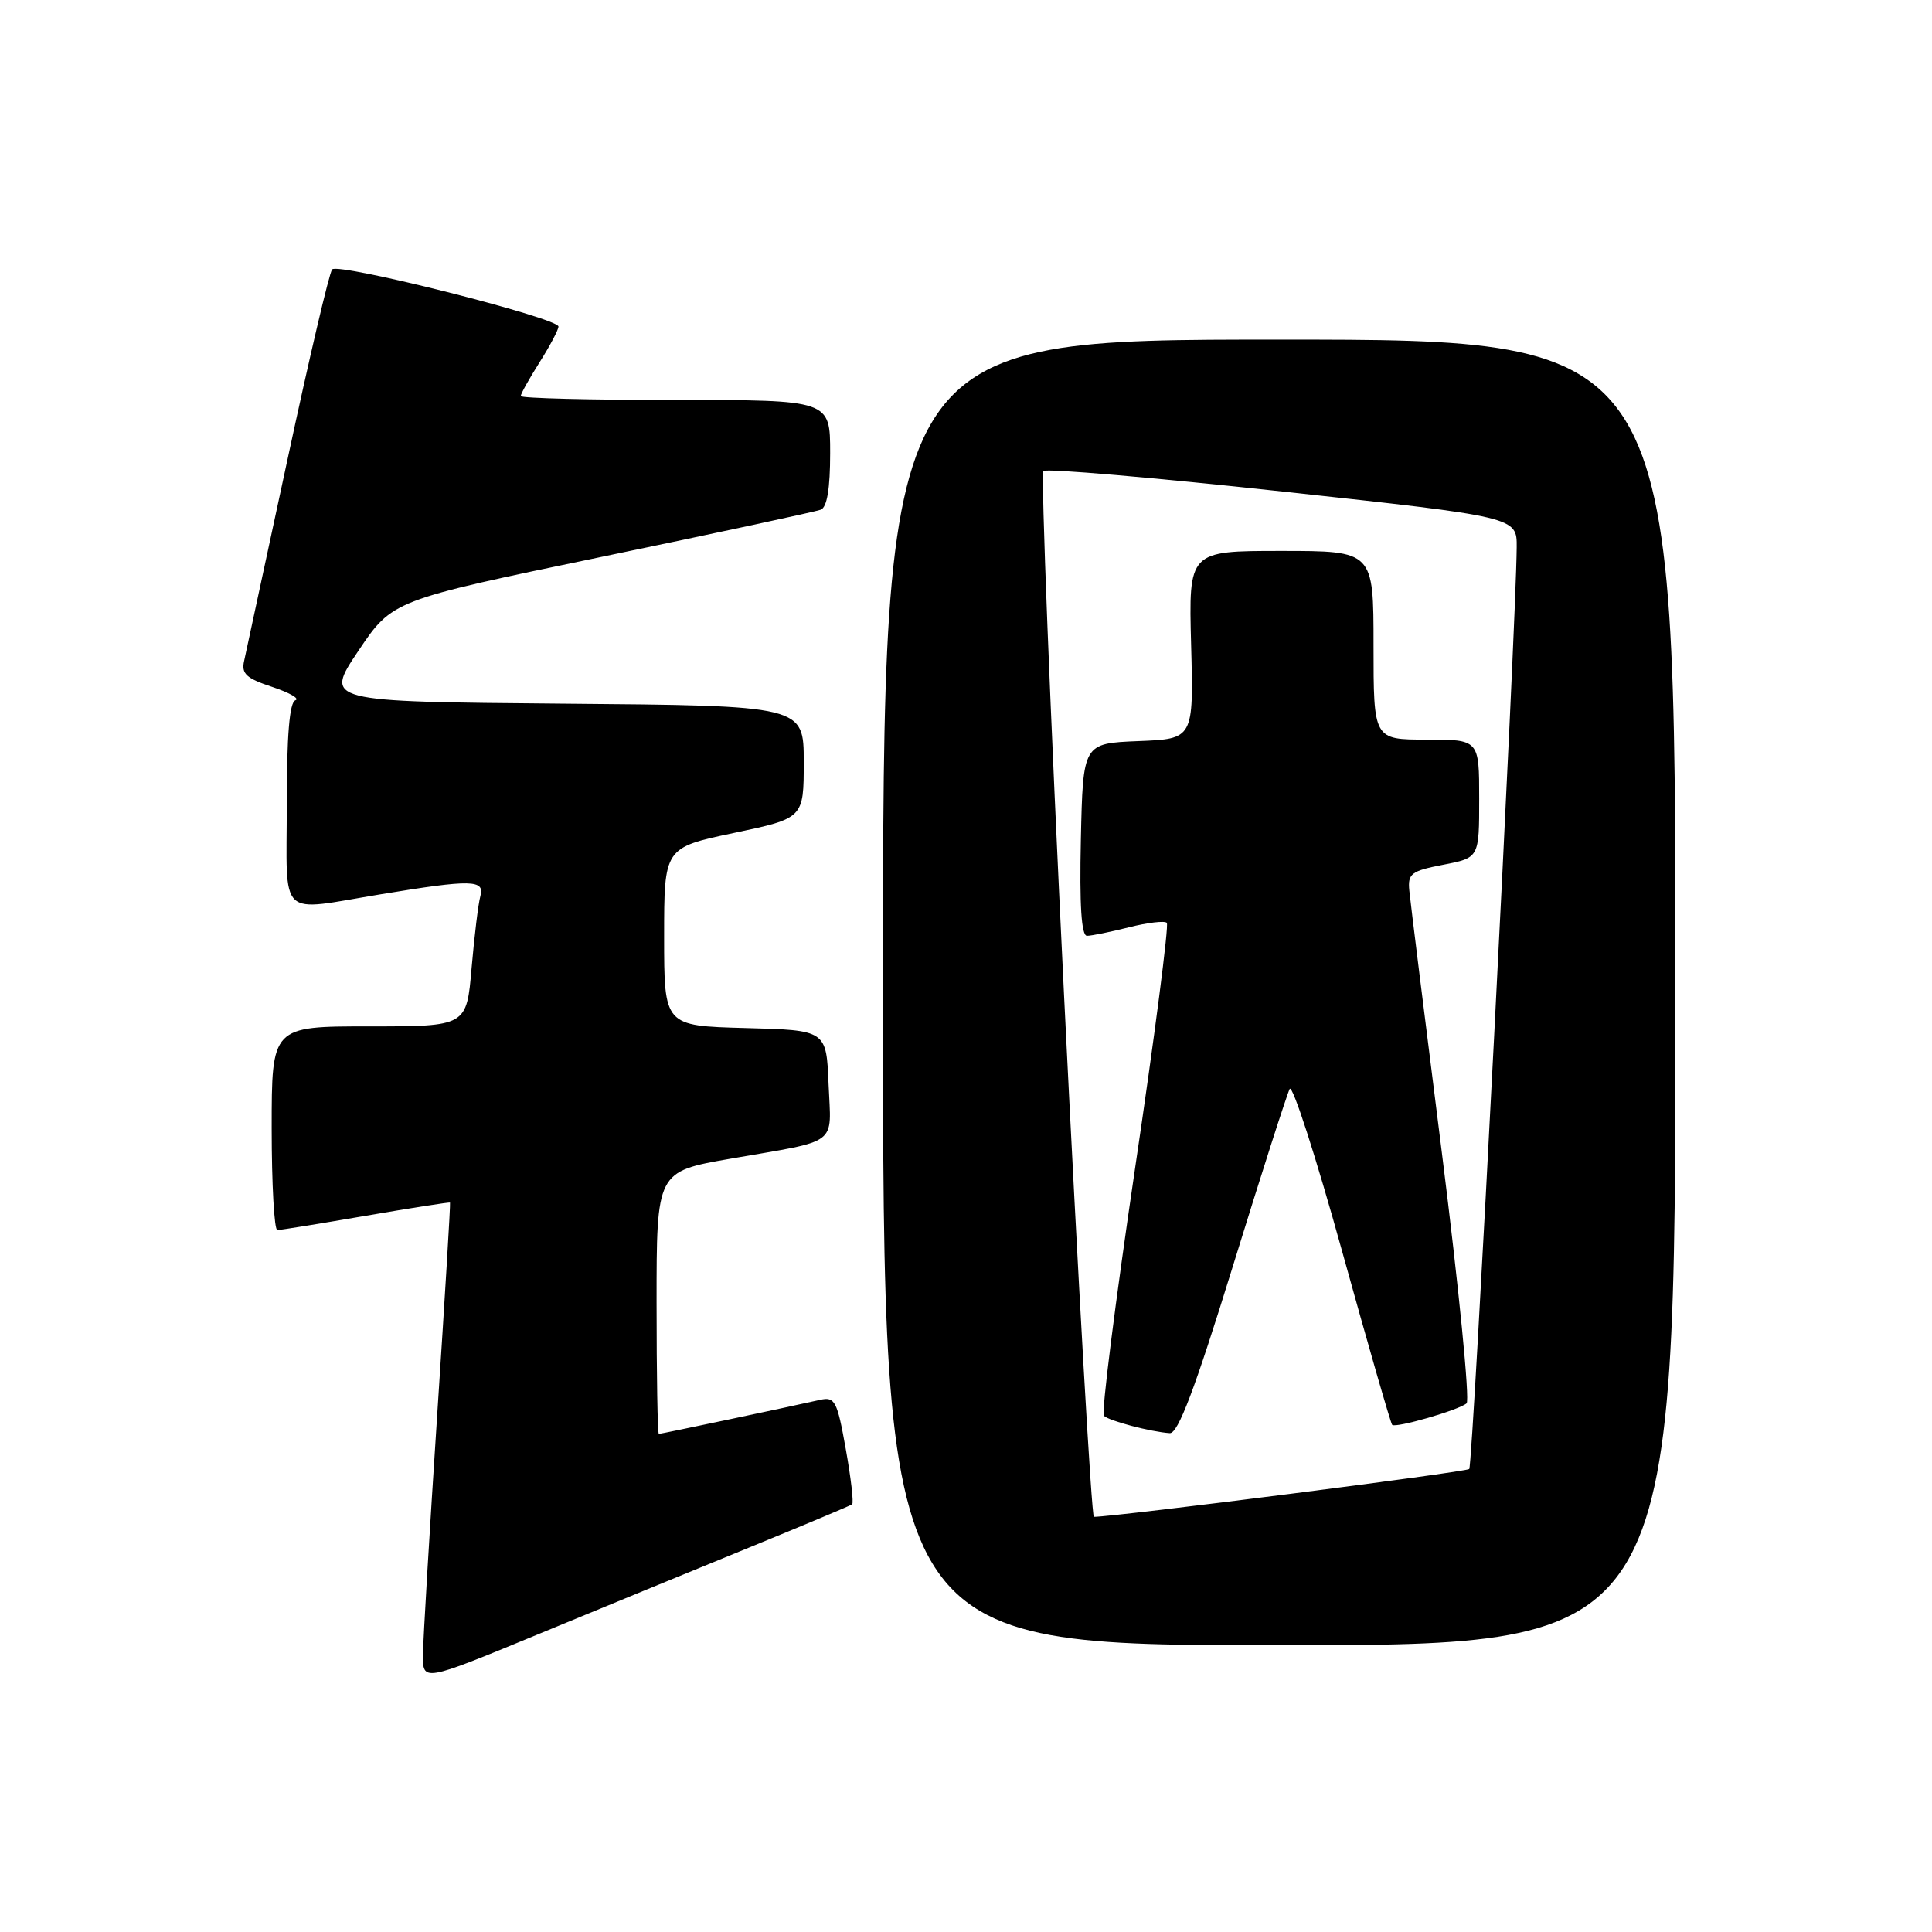 <?xml version="1.0" encoding="UTF-8" standalone="no"?>
<!DOCTYPE svg PUBLIC "-//W3C//DTD SVG 1.1//EN" "http://www.w3.org/Graphics/SVG/1.1/DTD/svg11.dtd" >
<svg xmlns="http://www.w3.org/2000/svg" xmlns:xlink="http://www.w3.org/1999/xlink" version="1.1" viewBox="0 0 256 256">
 <g >
 <path fill="currentColor"
d=" M 99.50 204.96 C 106.65 202.03 112.69 199.50 112.91 199.33 C 113.14 199.15 112.76 195.86 112.07 192.01 C 110.93 185.62 110.63 185.05 108.66 185.49 C 104.46 186.44 87.59 190.00 87.30 190.00 C 87.13 190.00 87.00 182.18 87.00 172.62 C 87.00 155.24 87.00 155.24 96.75 153.54 C 111.37 151.00 110.13 151.94 109.79 143.67 C 109.50 136.50 109.50 136.50 98.75 136.22 C 88.00 135.93 88.00 135.93 88.00 124.13 C 88.00 112.32 88.00 112.32 97.25 110.37 C 106.50 108.42 106.50 108.42 106.50 100.96 C 106.50 93.50 106.50 93.50 74.74 93.24 C 42.98 92.97 42.98 92.97 47.48 86.25 C 51.99 79.54 51.99 79.54 79.74 73.78 C 95.01 70.61 108.06 67.80 108.75 67.54 C 109.59 67.22 110.00 64.74 110.00 60.03 C 110.00 53.00 110.00 53.00 89.50 53.00 C 78.22 53.00 69.00 52.77 69.00 52.48 C 69.00 52.19 70.12 50.18 71.50 48.00 C 72.88 45.82 74.00 43.69 74.00 43.27 C 73.99 42.13 44.81 34.77 44.01 35.70 C 43.63 36.14 40.96 47.52 38.07 61.00 C 35.18 74.47 32.60 86.43 32.35 87.57 C 31.96 89.27 32.63 89.89 36.07 91.02 C 38.38 91.79 39.76 92.58 39.14 92.79 C 38.36 93.05 38.00 97.46 38.00 106.58 C 38.00 122.05 36.65 120.76 50.50 118.49 C 62.51 116.51 64.26 116.55 63.65 118.75 C 63.38 119.71 62.86 123.99 62.49 128.25 C 61.83 136.00 61.83 136.00 48.91 136.00 C 36.00 136.00 36.00 136.00 36.00 149.50 C 36.00 156.93 36.34 163.00 36.75 162.99 C 37.16 162.99 42.45 162.13 48.50 161.09 C 54.55 160.05 59.56 159.27 59.63 159.35 C 59.71 159.43 58.94 172.10 57.93 187.50 C 56.92 202.90 56.07 217.16 56.05 219.18 C 56.00 222.87 56.00 222.87 71.25 216.57 C 79.64 213.11 92.35 207.88 99.50 204.96 Z  M 222.00 131.50 C 222.00 45.00 222.00 45.00 169.50 45.00 C 117.00 45.00 117.00 45.00 117.00 131.50 C 117.00 218.00 117.00 218.00 169.50 218.00 C 222.00 218.00 222.00 218.00 222.00 131.50 Z  M 141.00 132.03 C 139.14 94.09 137.90 62.76 138.26 62.41 C 138.61 62.05 152.87 63.28 169.95 65.13 C 201.00 68.50 201.00 68.50 200.97 72.50 C 200.90 82.87 195.17 194.17 194.68 194.65 C 194.27 195.06 148.23 200.93 144.95 200.99 C 144.64 201.00 142.87 169.96 141.00 132.03 Z  M 163.37 167.75 C 167.15 155.51 170.54 144.95 170.89 144.29 C 171.25 143.62 174.37 153.29 177.83 165.77 C 181.29 178.25 184.28 188.61 184.47 188.80 C 184.92 189.26 193.29 186.85 194.33 185.95 C 194.78 185.56 193.31 170.68 191.07 152.87 C 188.82 135.07 186.87 119.38 186.74 118.00 C 186.52 115.76 186.99 115.40 191.25 114.58 C 196.00 113.66 196.00 113.66 196.00 105.83 C 196.00 98.00 196.00 98.00 189.00 98.00 C 182.00 98.00 182.00 98.00 182.00 85.50 C 182.00 73.00 182.00 73.00 169.75 73.00 C 157.50 73.00 157.50 73.00 157.83 85.45 C 158.16 97.91 158.16 97.91 150.83 98.20 C 143.50 98.50 143.50 98.50 143.22 111.25 C 143.03 119.94 143.29 124.00 144.03 124.00 C 144.63 124.00 147.13 123.49 149.60 122.87 C 152.06 122.25 154.32 121.98 154.61 122.28 C 154.90 122.57 153.01 137.25 150.39 154.89 C 147.78 172.54 145.92 187.26 146.27 187.60 C 146.94 188.27 152.48 189.73 155.00 189.90 C 156.10 189.97 158.31 184.13 163.37 167.75 Z "/>
</g>
</svg>